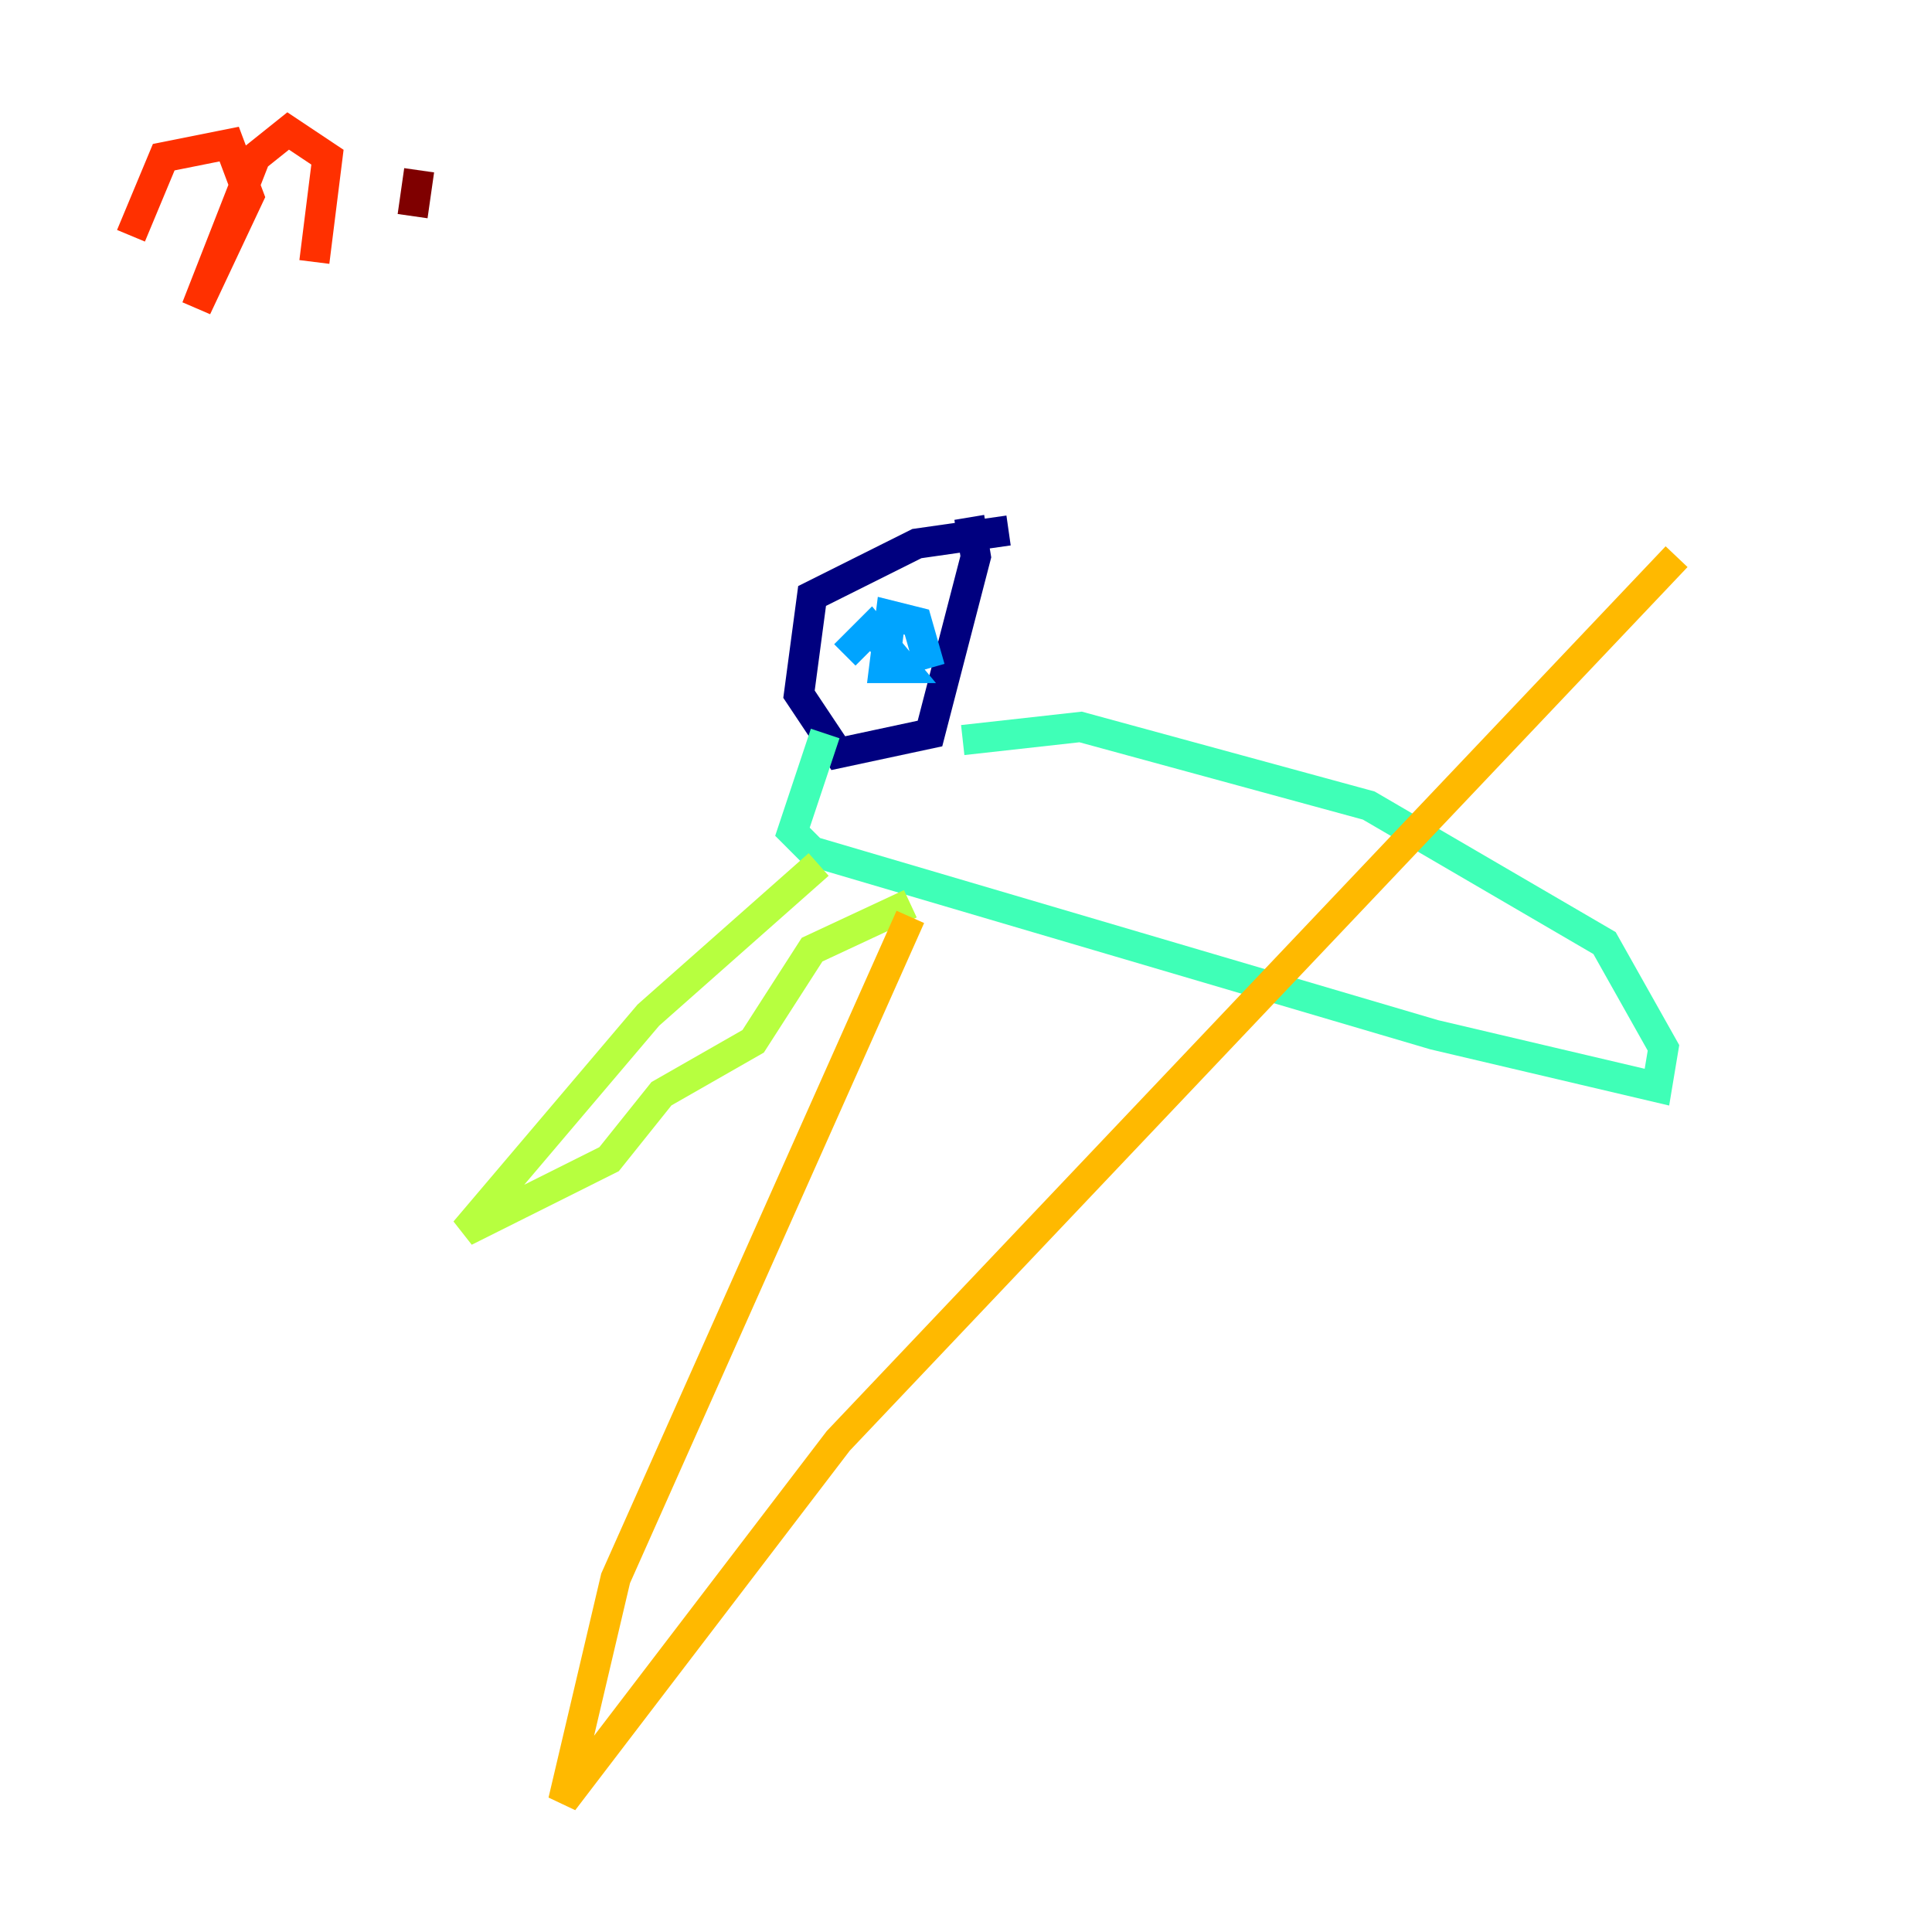 <?xml version="1.0" encoding="utf-8" ?>
<svg baseProfile="tiny" height="128" version="1.2" viewBox="0,0,128,128" width="128" xmlns="http://www.w3.org/2000/svg" xmlns:ev="http://www.w3.org/2001/xml-events" xmlns:xlink="http://www.w3.org/1999/xlink"><defs /><polyline fill="none" points="66.82,35.146 60.746,36.014 53.803,39.485 52.936,45.993 55.539,49.898 61.614,48.597 64.651,36.881 64.217,34.278" stroke="#00007f" stroke-width="2" /><polyline fill="none" points="57.275,42.522 57.275,42.522" stroke="#0010ff" stroke-width="2" /><polyline fill="none" points="55.973,43.39 57.709,41.654 59.878,44.258 58.576,44.258 59.01,40.786 60.746,41.22 61.614,44.258" stroke="#00a4ff" stroke-width="2" /><polyline fill="none" points="54.671,48.597 52.502,55.105 53.803,56.407 95.024,68.556 109.776,72.027 110.21,69.424 106.305,62.481 90.685,53.37 71.593,48.163 63.783,49.031" stroke="#3fffb7" stroke-width="2" /><polyline fill="none" points="54.237,57.275 42.956,67.254 30.807,81.573 40.352,76.8 43.824,72.461 49.898,68.99 53.803,62.915 60.312,59.878" stroke="#b7ff3f" stroke-width="2" /><polyline fill="none" points="60.312,60.746 40.786,104.57 37.315,119.322 55.539,95.458 111.078,36.881" stroke="#ffb900" stroke-width="2" /><polyline fill="none" points="8.678,15.62 10.848,10.414 15.186,9.546 16.488,13.017 13.017,20.393 16.922,10.414 19.091,8.678 21.695,10.414 20.827,17.356" stroke="#ff3000" stroke-width="2" /><polyline fill="none" points="27.77,11.281 27.336,14.319" stroke="#7f0000" stroke-width="2" /></svg>